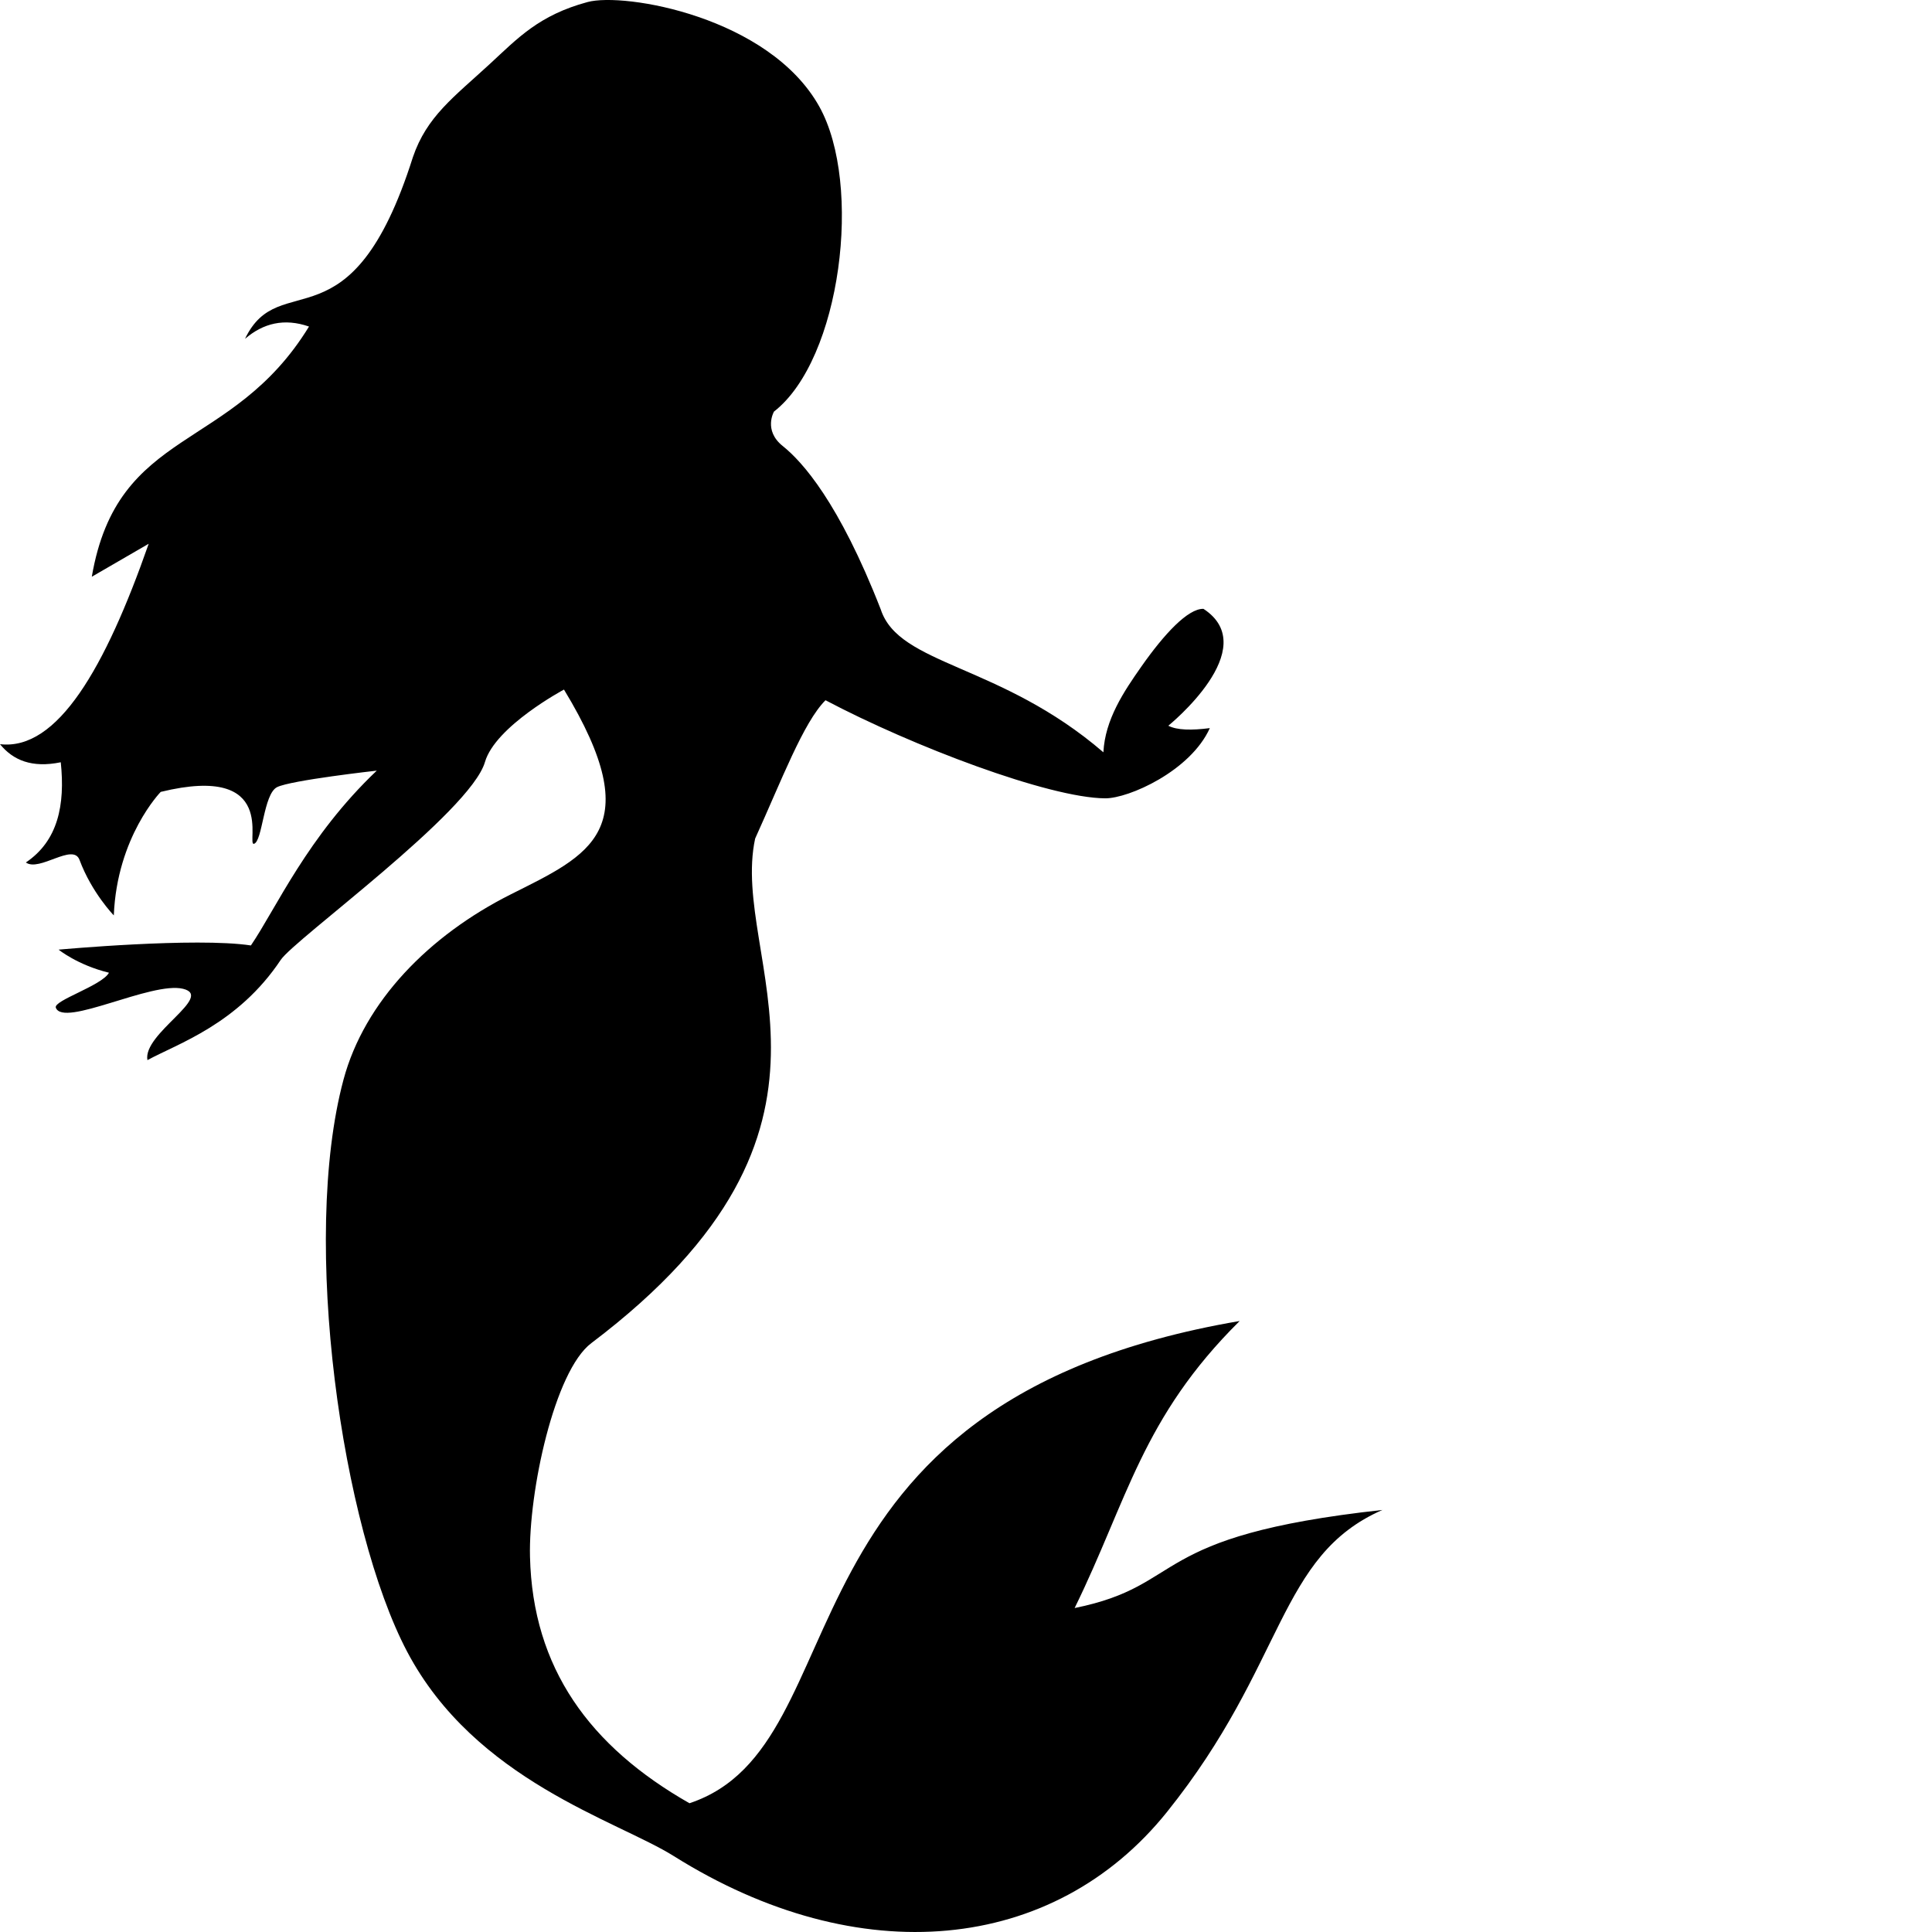<svg xmlns="http://www.w3.org/2000/svg" version="1.1" viewBox="0 0 512 512" fill="currentColor"><path fill="currentColor" d="M366.345 400.155c-27.789 12.2-25.511 40.695-57.078 80.032c-30.022 37.411-81.633 42.497-130.71 11.691c-14.993-9.411-52.653-20.005-70.666-54.183c-17.262-32.755-28.29-108.973-16.858-151.58c5.559-20.72 22.675-38.222 44.34-49.103c20.776-10.435 36.718-16.973 14.087-54.27c0 0-18.177 9.7-20.942 19.204c-3.875 13.32-50.47 46.958-54.122 52.437c-11.362 17.043-27.291 22.186-35.328 26.561c-1.297-7.041 17.789-16.862 9.45-18.9s-31.74 10.355-33.725 5.003c-.702-1.891 12.212-5.831 14.083-9.266c-8.339-2.038-13.342-6.115-13.342-6.115s36.32-3.335 50.959-1.111c6.676-9.818 15.01-28.908 33.355-46.327c0 0-22.862 2.552-26.445 4.386c-3.584 1.833-3.834 14.333-6.084 15c-2.25.667 6.667-21.417-24.726-13.754c0 0-11.584 11.852-12.433 32.726c0 0-5.832-5.969-9.087-14.706c-1.713-4.598-10.622 3.255-14.22.685c8.518-5.728 10.438-15.248 9.251-26.555c-7.668 1.573-12.656-.55-16.104-4.797c15.202 1.797 27.886-20.156 39.404-53.11l-15.076 8.738c6.853-39.918 37.005-32.723 57.564-66.302c-6.566-2.276-12.138-.89-16.961 3.255c9.251-19.36 28.083 3.614 44.48-48.115c3.695-10.854 10.841-15.913 20.42-24.748c7.38-6.809 12.982-12.909 25.879-16.389c9.732-2.625 48.14 3.914 61.414 27.705c11.543 20.69 5.773 66.971-12.009 80.827c0 0-2.887 4.965 2.31 9.122c5.195 4.157 14.895 14.895 25.98 43.3c4.85 14.896 31.638 14.318 59.004 37.874c.44-8.683 5.383-16.063 10.122-22.807c5.955-8.476 12.254-15.307 16.395-15.213c16.058 10.48-9.313 30.976-9.313 30.976c2.32 1.205 6.214 1.25 11.004.633c-5.122 11.363-21.511 18.65-27.734 18.609c-14.935-.101-51.05-13.815-74.116-25.996c-5.863 5.865-11.624 21.184-18.646 36.66c-6.928 32.1 32.494 76.388-43.416 133.712c-9.786 7.39-16.656 39.408-16.252 56.579c.697 29.565 15.82 50.308 42.261 65.355c46.738-15.49 19.179-106.165 145.807-127.794c-25.89 25.643-29.72 47.502-43.733 76.064c30.07-6.087 18.56-19.088 81.557-25.993"/></svg>